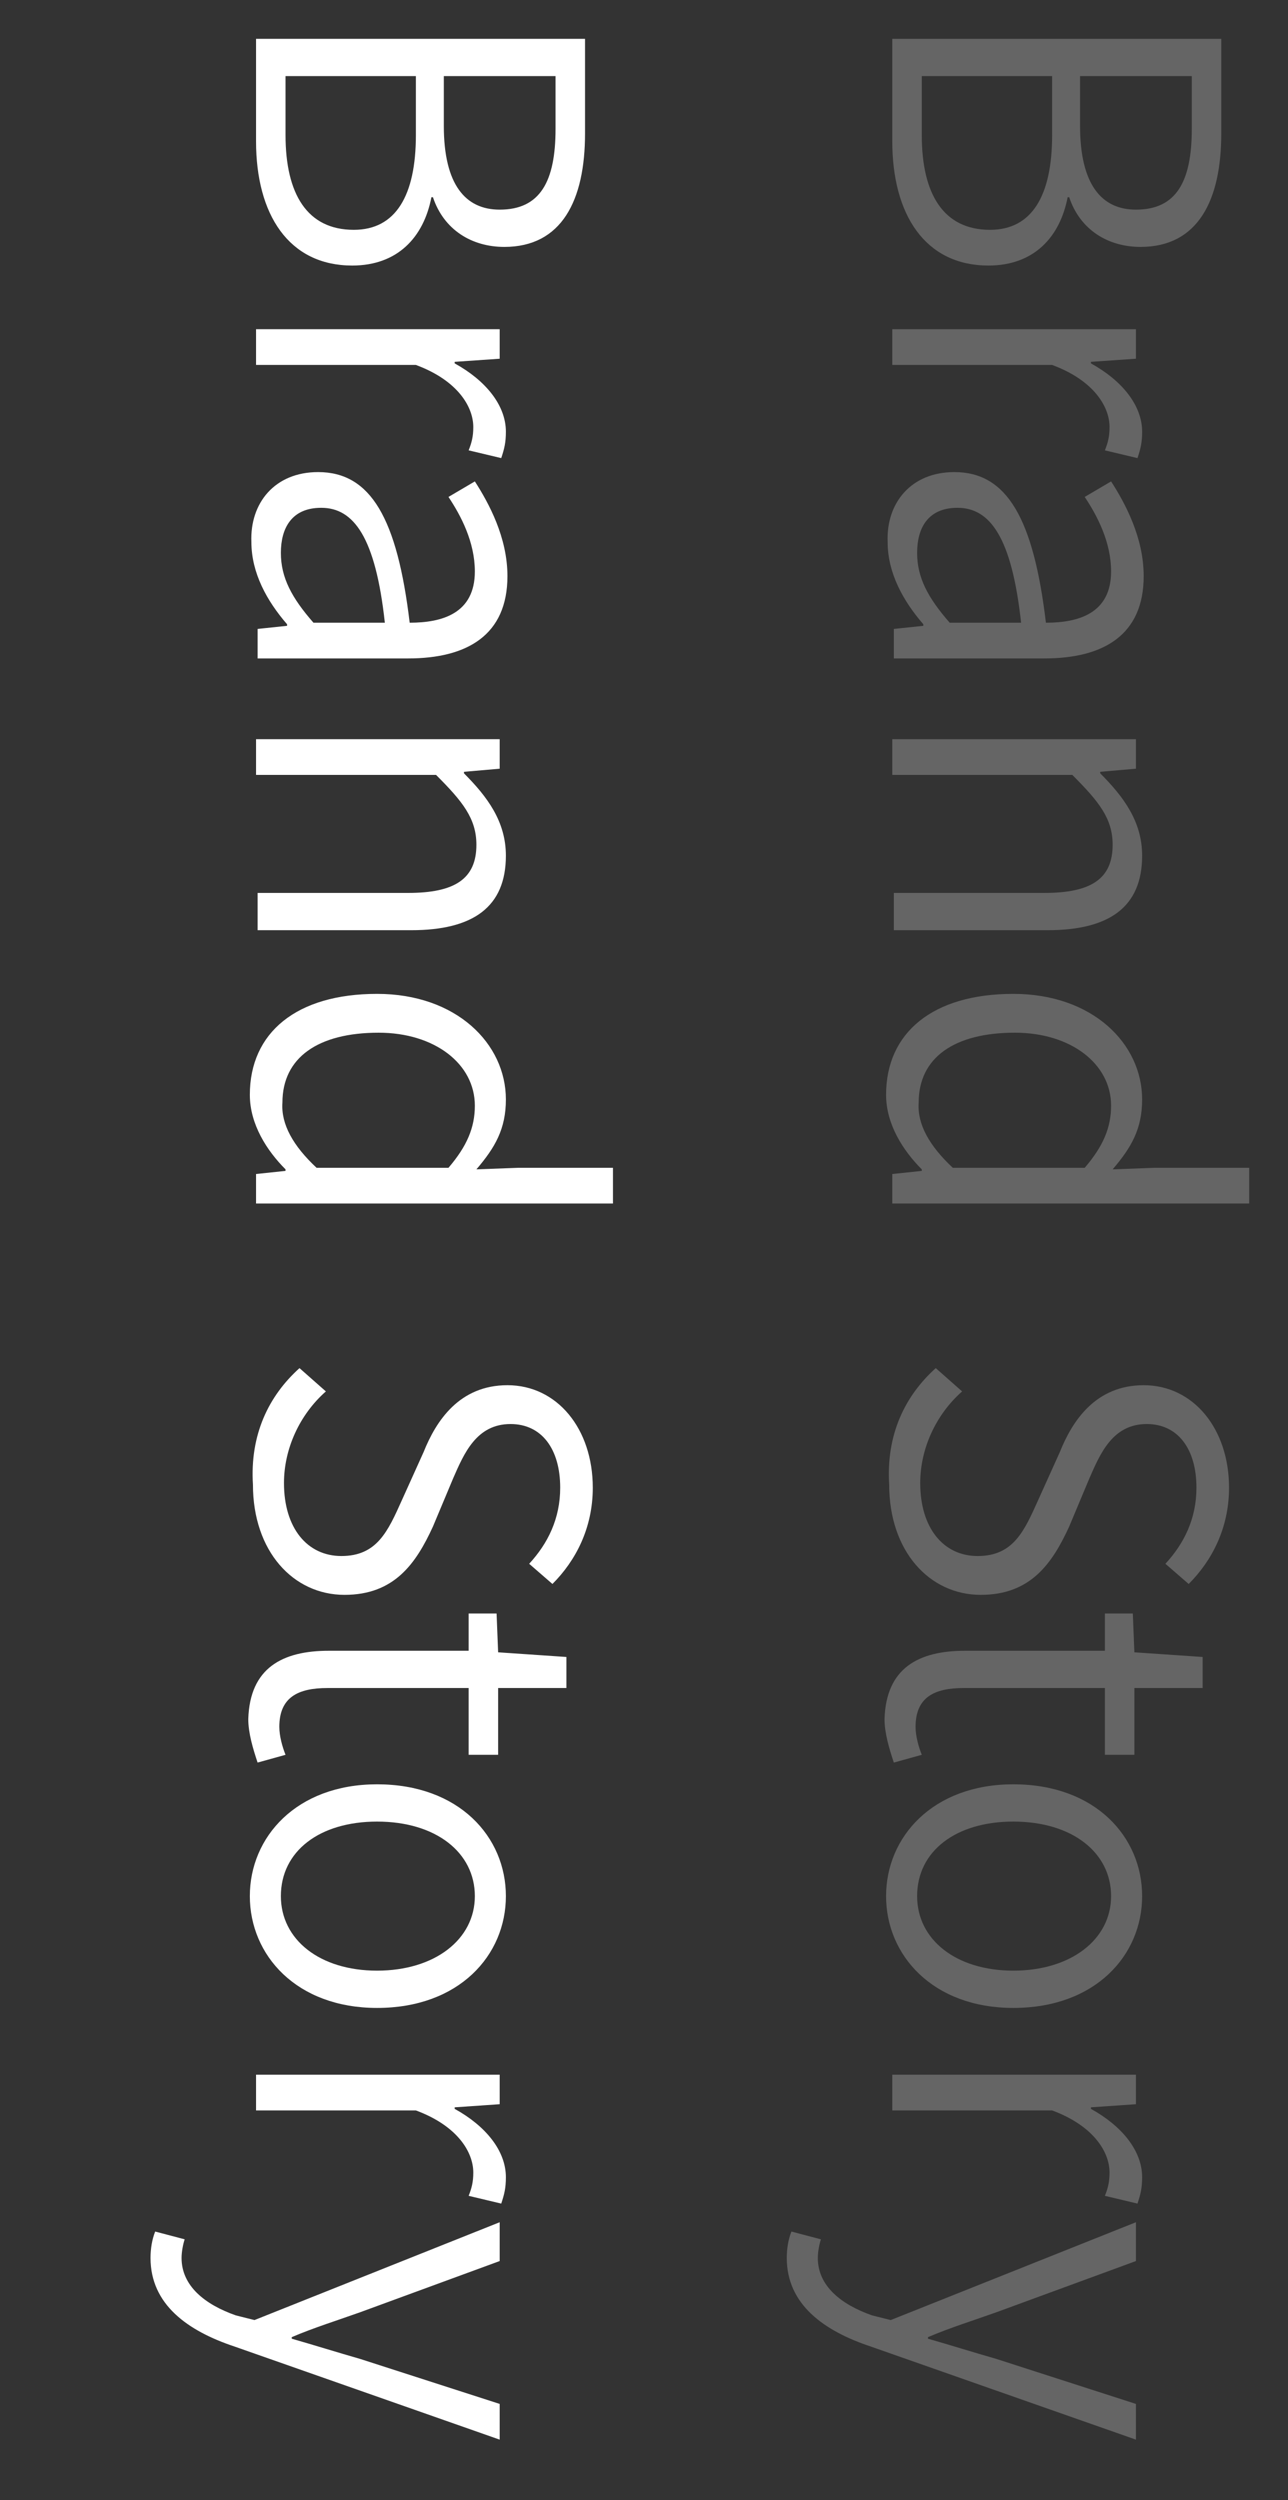 <?xml version="1.0" encoding="utf-8"?>
<!-- Generator: Adobe Illustrator 21.1.0, SVG Export Plug-In . SVG Version: 6.00 Build 0)  -->
<svg version="1.1" id="圖層_1" xmlns="http://www.w3.org/2000/svg" xmlns:xlink="http://www.w3.org/1999/xlink" x="0px" y="0px"
	 viewBox="0 0 83 161" style="enable-background:new 0 0 83 161;" xml:space="preserve">
<rect x="0" y="0" width="83" height="161" fill="#333333" stroke="none"/>
<style type="text/css">
	.st0{fill:#656565;}
	.st1{fill:#FFFFFF;}
</style>
<g>
	<path class="st0" d="M78.7,2.5v6.1c0,4.3-1.5,7.3-5.2,7.3c-2.1,0-3.9-1.1-4.6-3.2h-0.1c-0.5,2.6-2.2,4.4-5.1,4.4
		c-4.1,0-6.2-3.3-6.2-8V2.5H78.7z M59.4,8.7c0,3.8,1.4,6.1,4.4,6.1c2.7,0,4-2.2,4-6.1V4.9h-8.4V8.7z M69.6,8.1
		c0,3.8,1.4,5.4,3.6,5.4c2.6,0,3.6-1.8,3.6-5.2V4.9h-7.2V8.1z"/>
	<path class="st0" d="M73.2,21.2v1.9l-2.9,0.2v0.1c2,1.1,3.3,2.7,3.3,4.4c0,0.7-0.1,1.1-0.3,1.7L71.2,29c0.2-0.5,0.3-0.9,0.3-1.5
		c0-1.3-1-3-3.7-4H57.5v-2.3H73.2z"/>
	<path class="st0" d="M61.5,30.4c3.4,0,5.1,3,5.9,9.7c2.1,0,4.2-0.6,4.2-3.3c0-1.9-0.9-3.6-1.7-4.8l1.7-1c0.9,1.4,2.1,3.6,2.1,6.1
		c0,3.8-2.6,5.3-6.4,5.3h-9.7v-1.9l1.9-0.2v-0.1c-1.3-1.5-2.3-3.3-2.3-5.3C57.1,32.4,58.7,30.4,61.5,30.4z M61.2,40.1h4.6
		c-0.6-5.5-2-7.4-4.1-7.4c-1.9,0-2.6,1.3-2.6,2.9S59.8,38.5,61.2,40.1z"/>
	<path class="st0" d="M73.2,47.6v1.9l-2.3,0.2v0.1c1.5,1.5,2.7,3.1,2.7,5.3c0,3.3-2.1,4.8-6.1,4.8h-9.9v-2.4h9.7
		c3,0,4.4-0.9,4.4-3.1c0-1.7-0.9-2.8-2.6-4.5H57.5v-2.3H73.2z"/>
	<path class="st0" d="M65.3,64c5.1,0,8.3,3.2,8.3,6.8c0,1.9-0.7,3.1-1.9,4.5l2.7-0.1h6.1v2.3H57.5v-1.9l1.9-0.2v-0.1
		c-1.2-1.2-2.3-2.9-2.3-4.8C57.1,66.5,60.1,64,65.3,64z M61.4,75.2h8.5c1.2-1.4,1.7-2.6,1.7-4c0-2.7-2.6-4.7-6.2-4.7
		c-3.9,0-6.2,1.6-6.2,4.5C59.1,72.4,59.9,73.8,61.4,75.2z"/>
	<path class="st0" d="M60.3,88.1l1.7,1.5c-1.7,1.5-2.7,3.7-2.7,5.9c0,2.9,1.5,4.7,3.7,4.7c2.3,0,3-1.6,3.9-3.6l1.4-3.1
		c0.8-2,2.3-4.3,5.4-4.3c3.2,0,5.5,2.8,5.5,6.6c0,2.6-1.1,4.7-2.6,6.2l-1.5-1.3c1.2-1.3,2-2.9,2-4.9c0-2.5-1.2-4.1-3.2-4.1
		c-2.2,0-3,1.9-3.7,3.5l-1.3,3.1c-1.1,2.4-2.5,4.4-5.7,4.4c-3.3,0-5.9-2.8-5.9-7.1C57.1,92.4,58.3,89.9,60.3,88.1z"/>
	<path class="st0" d="M62.2,106.3h9v-2.4H73l0.1,2.5l4.4,0.3v2h-4.4v4.3h-1.9v-4.3h-9.1c-1.9,0-3.1,0.6-3.1,2.5
		c0,0.6,0.2,1.3,0.4,1.8l-1.8,0.5c-0.3-0.9-0.6-1.9-0.6-2.8C57.1,107.4,59.2,106.3,62.2,106.3z"/>
	<path class="st0" d="M65.3,114.9c5.3,0,8.3,3.4,8.3,7.2c0,3.8-3,7.2-8.3,7.2c-5.2,0-8.2-3.4-8.2-7.2
		C57.1,118.3,60.1,114.9,65.3,114.9z M65.3,126.9c3.7,0,6.3-2,6.3-4.8c0-2.8-2.5-4.8-6.3-4.8c-3.7,0-6.2,1.9-6.2,4.8
		C59.1,124.9,61.6,126.9,65.3,126.9z"/>
	<path class="st0" d="M73.2,133.6v1.9l-2.9,0.2v0.1c2,1.1,3.3,2.7,3.3,4.4c0,0.7-0.1,1.1-0.3,1.7l-2.1-0.5c0.2-0.5,0.3-0.9,0.3-1.5
		c0-1.3-1-3-3.7-4H57.5v-2.3H73.2z"/>
	<path class="st0" d="M51,143.7l1.9,0.5c-0.1,0.3-0.2,0.8-0.2,1.2c0,1.8,1.5,3,3.5,3.7l1.2,0.3l15.8-6.3v2.5l-9,3.3
		c-1.4,0.5-3,1-4.4,1.6v0.1c1.4,0.4,3,0.9,4.4,1.3l9,2.9v2.3l-17.1-6c-3-1-5.4-2.7-5.4-5.7C50.7,144.8,50.8,144.2,51,143.7z"/>
</g>
<g>
	<path class="st1" d="M37.7,2.5v6.1c0,4.3-1.5,7.3-5.2,7.3c-2.1,0-3.9-1.1-4.6-3.2h-0.1c-0.5,2.6-2.2,4.4-5.1,4.4
		c-4.1,0-6.2-3.3-6.2-8V2.5H37.7z M18.4,8.7c0,3.8,1.4,6.1,4.4,6.1c2.7,0,4-2.2,4-6.1V4.9h-8.4V8.7z M28.6,8.1
		c0,3.8,1.4,5.4,3.6,5.4c2.6,0,3.6-1.8,3.6-5.2V4.9h-7.2V8.1z"/>
	<path class="st1" d="M32.2,21.2v1.9l-2.9,0.2v0.1c2,1.1,3.3,2.7,3.3,4.4c0,0.7-0.1,1.1-0.3,1.7L30.2,29c0.2-0.5,0.3-0.9,0.3-1.5
		c0-1.3-1-3-3.7-4H16.5v-2.3H32.2z"/>
	<path class="st1" d="M20.5,30.4c3.4,0,5.1,3,5.9,9.7c2.1,0,4.2-0.6,4.2-3.3c0-1.9-0.9-3.6-1.7-4.8l1.7-1c0.9,1.4,2.1,3.6,2.1,6.1
		c0,3.8-2.6,5.3-6.4,5.3h-9.7v-1.9l1.9-0.2v-0.1c-1.3-1.5-2.3-3.3-2.3-5.3C16.1,32.4,17.7,30.4,20.5,30.4z M20.2,40.1h4.6
		c-0.6-5.5-2-7.4-4.1-7.4c-1.9,0-2.6,1.3-2.6,2.9S18.8,38.5,20.2,40.1z"/>
	<path class="st1" d="M32.2,47.6v1.9l-2.3,0.2v0.1c1.5,1.5,2.7,3.1,2.7,5.3c0,3.3-2.1,4.8-6.1,4.8h-9.9v-2.4h9.7
		c3,0,4.4-0.9,4.4-3.1c0-1.7-0.9-2.8-2.6-4.5H16.5v-2.3H32.2z"/>
	<path class="st1" d="M24.3,64c5.1,0,8.3,3.2,8.3,6.8c0,1.9-0.7,3.1-1.9,4.5l2.7-0.1h6.1v2.3H16.5v-1.9l1.9-0.2v-0.1
		c-1.2-1.2-2.3-2.9-2.3-4.8C16.1,66.5,19.1,64,24.3,64z M20.4,75.2h8.5c1.2-1.4,1.7-2.6,1.7-4c0-2.7-2.6-4.7-6.2-4.7
		c-3.9,0-6.2,1.6-6.2,4.5C18.1,72.4,18.9,73.8,20.4,75.2z"/>
	<path class="st1" d="M19.3,88.1l1.7,1.5c-1.7,1.5-2.7,3.7-2.7,5.9c0,2.9,1.5,4.7,3.7,4.7c2.3,0,3-1.6,3.9-3.6l1.4-3.1
		c0.8-2,2.3-4.3,5.4-4.3c3.2,0,5.5,2.8,5.5,6.6c0,2.6-1.1,4.7-2.6,6.2l-1.5-1.3c1.2-1.3,2-2.9,2-4.9c0-2.5-1.2-4.1-3.2-4.1
		c-2.2,0-3,1.9-3.7,3.5l-1.3,3.1c-1.1,2.4-2.5,4.4-5.7,4.4c-3.3,0-5.9-2.8-5.9-7.1C16.1,92.4,17.3,89.9,19.3,88.1z"/>
	<path class="st1" d="M21.2,106.3h9v-2.4H32l0.1,2.5l4.4,0.3v2h-4.4v4.3h-1.9v-4.3h-9.1c-1.9,0-3.1,0.6-3.1,2.5
		c0,0.6,0.2,1.3,0.4,1.8l-1.8,0.5c-0.3-0.9-0.6-1.9-0.6-2.8C16.1,107.4,18.2,106.3,21.2,106.3z"/>
	<path class="st1" d="M24.3,114.9c5.3,0,8.3,3.4,8.3,7.2c0,3.8-3,7.2-8.3,7.2c-5.2,0-8.2-3.4-8.2-7.2
		C16.1,118.3,19.1,114.9,24.3,114.9z M24.3,126.9c3.7,0,6.3-2,6.3-4.8c0-2.8-2.5-4.8-6.3-4.8c-3.7,0-6.2,1.9-6.2,4.8
		C18.1,124.9,20.6,126.9,24.3,126.9z"/>
	<path class="st1" d="M32.2,133.6v1.9l-2.9,0.2v0.1c2,1.1,3.3,2.7,3.3,4.4c0,0.7-0.1,1.1-0.3,1.7l-2.1-0.5c0.2-0.5,0.3-0.9,0.3-1.5
		c0-1.3-1-3-3.7-4H16.5v-2.3H32.2z"/>
	<path class="st1" d="M10,143.7l1.9,0.5c-0.1,0.3-0.2,0.8-0.2,1.2c0,1.8,1.5,3,3.5,3.7l1.2,0.3l15.8-6.3v2.5l-9,3.3
		c-1.4,0.5-3,1-4.4,1.6v0.1c1.4,0.4,3,0.9,4.4,1.3l9,2.9v2.3l-17.1-6c-3-1-5.4-2.7-5.4-5.7C9.7,144.8,9.8,144.2,10,143.7z"/>
</g>
</svg>
